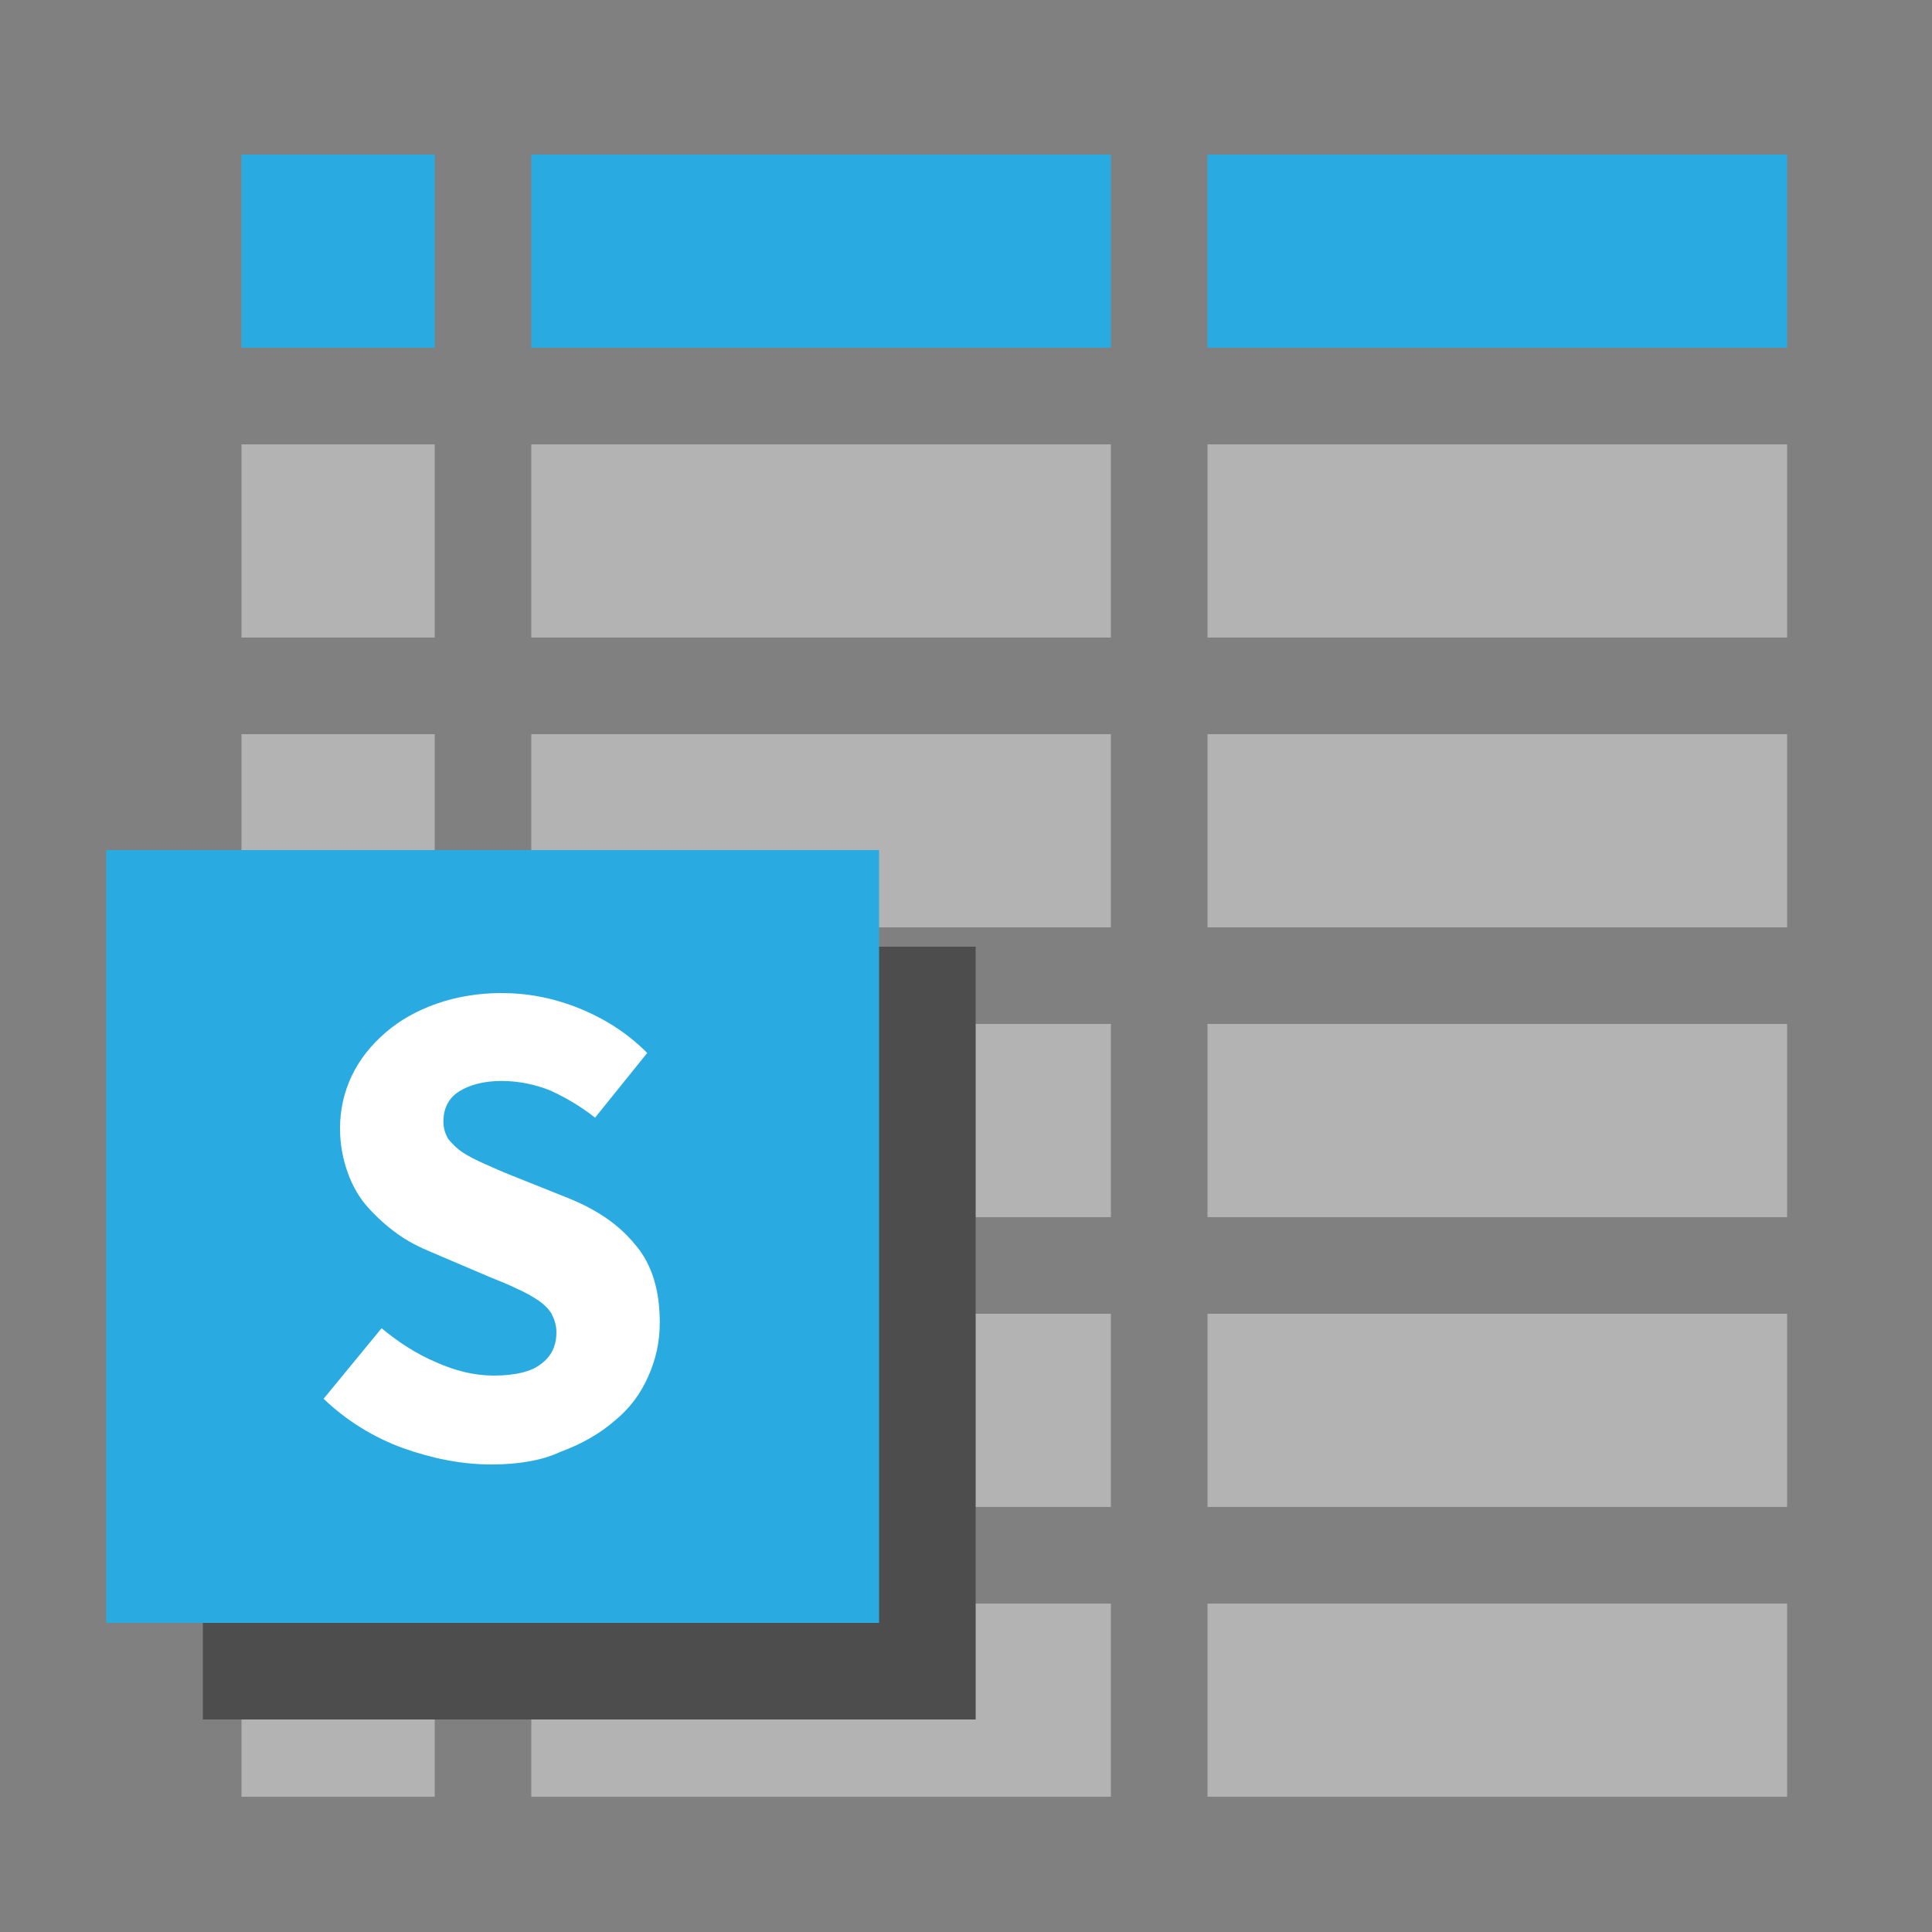 <svg xmlns="http://www.w3.org/2000/svg" width="200" height="200" viewBox="0 0 200 200"><rect x="0" y="0" width="200" height="200" fill="#808080" stroke="none"/><style>.a{fill:#29abe2}.b{fill:#b3b3b3}</style><rect width="60" height="20" x="55" y="16" class="a"/><rect width="60" height="20" x="125" y="16" class="a"/><rect width="60" height="20" x="55" y="46" class="b"/><rect width="60" height="20" x="125" y="46" class="b"/><rect width="60" height="20" x="55" y="76" class="b"/><rect width="60" height="20" x="125" y="76" class="b"/><rect width="60" height="20" x="55" y="106" class="b"/><rect width="60" height="20" x="125" y="106" class="b"/><rect width="60" height="20" x="55" y="136" class="b"/><rect width="20" height="20" x="25" y="16" class="a"/><rect width="20" height="20" x="25" y="46" class="b"/><rect width="20" height="20" x="25" y="76" class="b"/><rect width="20" height="20" x="25" y="106" class="b"/><rect width="20" height="20" x="25" y="136" class="b"/><rect width="60" height="20" x="125" y="136" class="b"/><rect width="60" height="20" x="55" y="166" class="b"/><rect width="20" height="20" x="25" y="166" class="b"/><rect width="60" height="20" x="125" y="166" class="b"/><rect width="80" height="80" x="21" y="98" fill="#4D4D4D"/><rect width="80" height="80" x="11" y="88" class="a"/><path fill="#FFF" d="M50.9 151.6c-3.1 0-6.1-0.6-9.2-1.7 -3-1.1-5.8-2.8-8.2-5.1l6-7.3c1.7 1.4 3.5 2.6 5.6 3.5 2 0.9 4 1.4 6 1.4 2.2 0 3.9-0.4 4.9-1.2 1.1-0.8 1.6-1.9 1.6-3.3 0-0.7-0.2-1.3-0.5-1.9 -0.3-0.5-0.8-1-1.4-1.4 -0.6-0.4-1.3-0.8-2.2-1.2 -0.8-0.4-1.8-0.8-2.8-1.2l-6.1-2.6c-1.2-0.5-2.4-1.1-3.5-1.9 -1.1-0.8-2.1-1.7-3-2.7 -0.9-1-1.6-2.2-2.1-3.6 -0.5-1.4-0.8-2.9-0.8-4.6 0-1.9 0.4-3.7 1.2-5.4 0.8-1.7 2-3.2 3.5-4.5 1.5-1.3 3.3-2.3 5.3-3 2-0.7 4.3-1.1 6.7-1.1 2.7 0 5.4 0.5 8.1 1.6 2.7 1.1 5 2.6 7 4.6l-5.4 6.7c-1.5-1.2-3.1-2.1-4.6-2.8 -1.5-0.6-3.2-1-5.1-1 -1.8 0-3.3 0.4-4.4 1.1 -1.1 0.7-1.6 1.8-1.6 3.1 0 0.7 0.2 1.3 0.5 1.8 0.4 0.5 0.9 1 1.5 1.4 0.6 0.4 1.4 0.8 2.3 1.2 0.9 0.4 1.8 0.8 2.8 1.2l6 2.4c2.9 1.2 5.1 2.7 6.8 4.8 1.7 2 2.5 4.7 2.5 8 0 2-0.4 3.8-1.2 5.6s-1.9 3.3-3.5 4.6c-1.5 1.3-3.4 2.4-5.6 3.2C56.1 151.2 53.6 151.6 50.9 151.6z"/></svg>